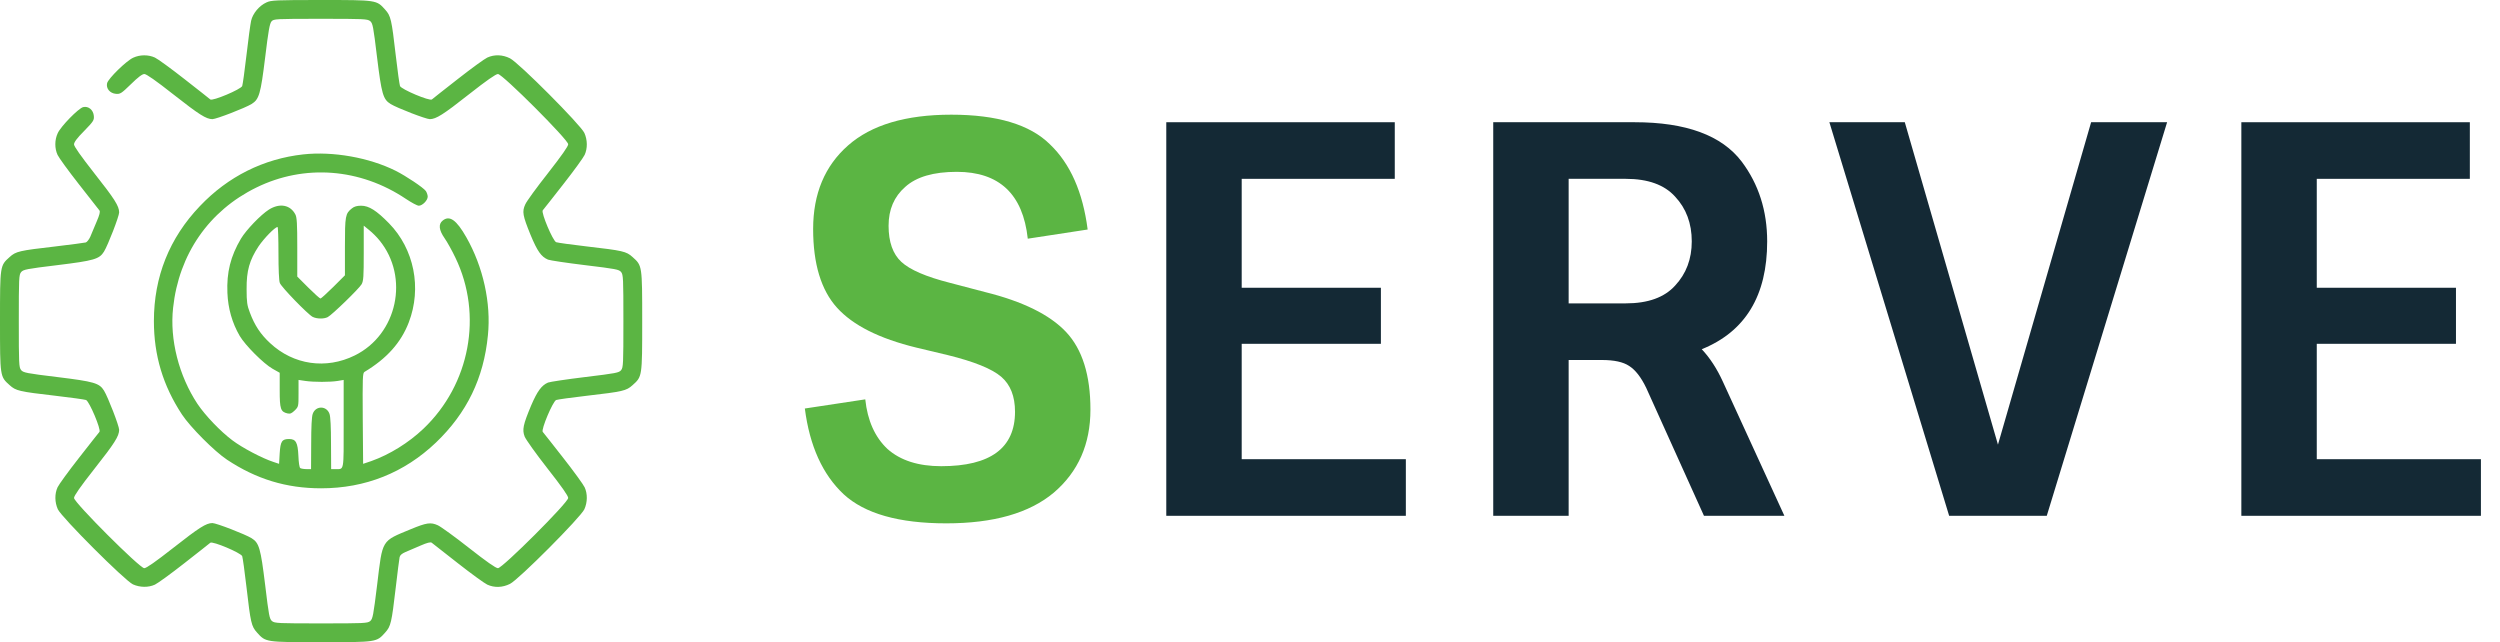 <svg width="109" height="28" viewBox="0 0 109 28" fill="none" xmlns="http://www.w3.org/2000/svg">
<path d="M42.949 12.734C44.593 13.141 45.77 13.721 46.479 14.473C47.188 15.226 47.543 16.354 47.543 17.858C47.543 19.363 47.011 20.569 45.947 21.478C44.883 22.372 43.32 22.818 41.256 22.818C39.193 22.818 37.702 22.395 36.783 21.549C35.864 20.687 35.3 19.441 35.091 17.811L37.726 17.412C37.823 18.336 38.145 19.057 38.693 19.574C39.258 20.076 40.039 20.326 41.039 20.326C43.182 20.326 44.255 19.535 44.255 17.952C44.255 17.278 44.053 16.769 43.65 16.424C43.247 16.08 42.473 15.766 41.329 15.484L39.951 15.155C38.339 14.763 37.186 14.183 36.493 13.415C35.8 12.648 35.453 11.504 35.453 9.983C35.453 8.448 35.961 7.233 36.977 6.34C37.992 5.447 39.491 5 41.474 5C43.473 5 44.907 5.431 45.778 6.293C46.664 7.139 47.212 8.377 47.422 10.007L44.811 10.407C44.601 8.463 43.569 7.492 41.716 7.492C40.7 7.492 39.951 7.711 39.467 8.15C38.983 8.573 38.742 9.137 38.742 9.842C38.742 10.548 38.927 11.073 39.298 11.417C39.669 11.762 40.378 12.068 41.426 12.334L42.949 12.734Z" fill="#5BB543"/>
<path d="M50.85 5.329H60.812V7.797H54.138V12.546H60.207V14.99H54.138V20.021H61.295V22.489H50.85V5.329Z" fill="#142935"/>
<path d="M65.105 5.329H71.27C73.511 5.329 75.067 5.901 75.937 7.045C76.678 8.032 77.049 9.192 77.049 10.524C77.049 12.89 76.098 14.458 74.196 15.226C74.551 15.602 74.857 16.072 75.115 16.636L77.799 22.489H74.293L71.778 16.918C71.553 16.448 71.303 16.127 71.029 15.954C70.771 15.782 70.376 15.696 69.844 15.696H68.393V22.489H65.105V5.329ZM68.393 13.227H70.884C71.851 13.227 72.568 12.969 73.035 12.452C73.519 11.934 73.761 11.292 73.761 10.524C73.761 9.741 73.519 9.09 73.035 8.573C72.568 8.056 71.851 7.797 70.884 7.797H68.393V13.227Z" fill="#142935"/>
<path d="M89.239 22.489H84.983L79.761 5.329H83.049L87.111 19.386L91.173 5.329H94.486L89.239 22.489Z" fill="#142935"/>
<path d="M97.723 5.329H107.685V7.797H101.011V12.546H107.08V14.99H101.011V20.021H108.168V22.489H97.723V5.329Z" fill="#142935"/>
<path d="M11.621 0.104C11.304 0.246 11.02 0.585 10.948 0.908C10.916 1.055 10.823 1.728 10.746 2.406C10.669 3.084 10.582 3.686 10.56 3.752C10.495 3.899 9.275 4.413 9.171 4.337C9.138 4.304 8.624 3.905 8.039 3.445C7.454 2.986 6.874 2.565 6.754 2.51C6.47 2.379 6.103 2.379 5.808 2.516C5.507 2.652 4.725 3.418 4.67 3.626C4.616 3.855 4.791 4.069 5.053 4.091C5.239 4.107 5.288 4.08 5.709 3.67C6.021 3.363 6.202 3.227 6.295 3.227C6.382 3.227 6.798 3.516 7.547 4.107C8.69 5.004 8.985 5.19 9.259 5.195C9.428 5.195 10.686 4.709 10.97 4.534C11.298 4.331 11.364 4.102 11.561 2.505C11.703 1.329 11.758 1.023 11.84 0.93C11.938 0.826 11.993 0.82 13.973 0.82C15.876 0.82 16.018 0.826 16.138 0.919C16.253 1.017 16.275 1.137 16.439 2.494C16.636 4.102 16.702 4.331 17.03 4.534C17.314 4.709 18.572 5.195 18.741 5.195C19.015 5.19 19.316 5.004 20.453 4.107C21.219 3.505 21.618 3.227 21.711 3.227C21.908 3.227 24.773 6.092 24.773 6.289C24.773 6.382 24.494 6.776 23.893 7.547C23.406 8.165 22.958 8.777 22.903 8.909C22.756 9.226 22.788 9.395 23.133 10.243C23.428 10.954 23.598 11.194 23.893 11.32C23.975 11.353 24.702 11.463 25.512 11.561C26.863 11.725 26.988 11.747 27.081 11.862C27.174 11.982 27.18 12.124 27.18 14C27.18 15.876 27.174 16.018 27.081 16.138C26.988 16.253 26.863 16.275 25.512 16.439C24.702 16.538 23.975 16.647 23.893 16.68C23.614 16.8 23.428 17.052 23.16 17.675C22.805 18.523 22.761 18.736 22.876 19.037C22.93 19.168 23.373 19.791 23.871 20.426C24.494 21.219 24.773 21.618 24.773 21.711C24.773 21.913 21.908 24.773 21.711 24.773C21.618 24.773 21.213 24.489 20.453 23.893C19.835 23.406 19.223 22.963 19.091 22.903C18.78 22.761 18.599 22.788 17.91 23.073C16.619 23.609 16.685 23.494 16.445 25.484C16.275 26.857 16.253 26.983 16.138 27.081C16.018 27.174 15.876 27.18 14 27.18C12.124 27.18 11.982 27.174 11.862 27.081C11.747 26.983 11.725 26.863 11.561 25.506C11.364 23.898 11.298 23.669 10.97 23.466C10.686 23.291 9.428 22.805 9.259 22.805C8.985 22.81 8.69 22.996 7.547 23.893C6.781 24.494 6.382 24.773 6.289 24.773C6.092 24.773 3.227 21.908 3.227 21.711C3.227 21.618 3.5 21.224 4.107 20.453C5.004 19.316 5.19 19.02 5.195 18.741C5.195 18.572 4.709 17.314 4.534 17.03C4.331 16.702 4.102 16.636 2.494 16.439C1.143 16.275 1.012 16.248 0.919 16.133C0.826 16.018 0.82 15.87 0.82 14C0.82 12.13 0.826 11.982 0.919 11.867C1.012 11.752 1.143 11.725 2.494 11.561C4.102 11.364 4.331 11.298 4.534 10.97C4.709 10.686 5.195 9.428 5.195 9.259C5.19 8.98 5.004 8.684 4.107 7.547C3.516 6.792 3.227 6.382 3.227 6.295C3.227 6.202 3.358 6.021 3.67 5.709C4.08 5.288 4.107 5.239 4.091 5.053C4.069 4.791 3.855 4.616 3.626 4.67C3.418 4.725 2.652 5.507 2.516 5.808C2.379 6.103 2.379 6.47 2.51 6.754C2.565 6.874 2.986 7.454 3.445 8.039C3.905 8.624 4.304 9.138 4.337 9.177C4.375 9.226 4.342 9.368 4.211 9.669C4.112 9.898 3.987 10.194 3.938 10.319C3.883 10.44 3.795 10.555 3.741 10.571C3.68 10.588 3.084 10.664 2.406 10.746C0.837 10.927 0.695 10.959 0.421 11.206C0 11.583 0 11.566 0 14C0 16.434 0 16.417 0.421 16.794C0.695 17.041 0.837 17.073 2.406 17.254C3.084 17.331 3.686 17.418 3.752 17.44C3.899 17.506 4.413 18.725 4.337 18.829C4.304 18.862 3.905 19.376 3.445 19.961C2.986 20.546 2.565 21.126 2.51 21.246C2.379 21.53 2.384 21.897 2.521 22.203C2.68 22.553 5.447 25.32 5.797 25.479C6.103 25.616 6.47 25.621 6.754 25.49C6.874 25.435 7.454 25.014 8.039 24.555C8.624 24.095 9.138 23.696 9.171 23.663C9.275 23.587 10.495 24.101 10.56 24.248C10.582 24.314 10.669 24.916 10.746 25.594C10.927 27.158 10.959 27.305 11.206 27.579C11.583 28 11.566 28 14 28C16.434 28 16.417 28 16.794 27.579C17.041 27.305 17.073 27.163 17.254 25.621C17.331 24.959 17.407 24.363 17.423 24.292C17.44 24.205 17.527 24.134 17.68 24.068C17.806 24.013 18.102 23.887 18.331 23.789C18.632 23.658 18.774 23.625 18.823 23.663C18.862 23.696 19.376 24.095 19.961 24.555C20.546 25.014 21.126 25.435 21.246 25.49C21.558 25.632 21.908 25.621 22.236 25.457C22.613 25.271 25.32 22.553 25.479 22.203C25.616 21.897 25.621 21.53 25.49 21.246C25.435 21.126 25.014 20.546 24.555 19.961C24.095 19.376 23.696 18.862 23.663 18.829C23.587 18.725 24.101 17.506 24.248 17.44C24.314 17.418 24.916 17.331 25.594 17.254C27.158 17.073 27.305 17.041 27.579 16.794C28 16.417 28 16.434 28 14C28 11.566 28 11.583 27.579 11.206C27.305 10.959 27.158 10.927 25.594 10.746C24.916 10.669 24.314 10.582 24.248 10.56C24.101 10.495 23.587 9.275 23.663 9.171C23.696 9.138 24.095 8.624 24.555 8.039C25.014 7.454 25.435 6.874 25.49 6.754C25.621 6.47 25.616 6.103 25.479 5.797C25.32 5.447 22.613 2.729 22.236 2.543C21.908 2.379 21.558 2.368 21.246 2.51C21.126 2.565 20.546 2.986 19.961 3.445C19.376 3.905 18.862 4.304 18.829 4.337C18.725 4.413 17.506 3.899 17.44 3.752C17.418 3.686 17.331 3.084 17.254 2.406C17.073 0.842 17.041 0.695 16.794 0.421C16.417 0 16.434 0 14 0C12.026 0 11.823 0.011 11.621 0.104Z" fill="#5BB543"/>
<path d="M13.218 6.732C11.495 6.923 9.942 7.694 8.717 8.985C7.383 10.38 6.71 12.069 6.71 14C6.71 15.493 7.104 16.811 7.935 18.074C8.296 18.621 9.352 19.682 9.898 20.043C11.178 20.891 12.485 21.29 14 21.29C15.931 21.29 17.626 20.612 19.009 19.294C20.355 18.003 21.093 16.488 21.273 14.618C21.416 13.213 21.066 11.637 20.333 10.347C19.901 9.587 19.6 9.373 19.299 9.619C19.108 9.773 19.135 10.03 19.387 10.391C19.502 10.555 19.715 10.938 19.857 11.238C21.06 13.732 20.491 16.762 18.462 18.692C17.812 19.31 16.986 19.819 16.188 20.103L15.832 20.223L15.816 18.249C15.805 16.45 15.81 16.264 15.892 16.215C16.86 15.635 17.484 14.941 17.823 14.055C18.397 12.562 18.058 10.855 16.959 9.734C16.412 9.177 16.084 8.969 15.745 8.969C15.57 8.969 15.444 9.002 15.345 9.084C15.056 9.313 15.039 9.406 15.039 10.757V12.004L14.53 12.512C14.252 12.786 14 13.016 13.973 13.016C13.945 13.016 13.705 12.802 13.442 12.54L12.961 12.059V10.784C12.961 9.767 12.945 9.477 12.879 9.352C12.66 8.93 12.195 8.843 11.725 9.138C11.364 9.368 10.735 10.024 10.505 10.407C10.052 11.173 9.877 11.878 9.915 12.77C9.942 13.448 10.123 14.082 10.451 14.645C10.697 15.061 11.49 15.854 11.884 16.078L12.195 16.253V17.008C12.195 17.834 12.234 17.954 12.534 18.025C12.655 18.052 12.715 18.025 12.852 17.894C13.016 17.73 13.016 17.719 13.016 17.145V16.565L13.306 16.608C13.677 16.663 14.394 16.663 14.727 16.608L14.984 16.565V18.473C14.984 20.59 15.012 20.453 14.623 20.453H14.438L14.432 19.343C14.432 18.637 14.41 18.167 14.367 18.047C14.241 17.68 13.759 17.68 13.634 18.047C13.59 18.167 13.568 18.637 13.568 19.343L13.562 20.453H13.36C13.245 20.453 13.125 20.431 13.092 20.409C13.054 20.387 13.021 20.163 13.01 19.873C12.983 19.294 12.901 19.141 12.605 19.141C12.294 19.141 12.228 19.239 12.195 19.759L12.168 20.223L11.922 20.141C11.435 19.983 10.56 19.523 10.128 19.195C9.598 18.796 8.958 18.123 8.613 17.615C7.798 16.384 7.394 14.804 7.547 13.42C7.798 11.08 9.111 9.187 11.178 8.176C13.273 7.148 15.701 7.334 17.692 8.668C17.938 8.832 18.189 8.969 18.26 8.969C18.419 8.969 18.648 8.734 18.648 8.575C18.648 8.504 18.61 8.394 18.567 8.329C18.462 8.181 17.702 7.673 17.254 7.448C16.095 6.869 14.52 6.59 13.218 6.732ZM16.543 10.478C17.861 12.086 17.325 14.585 15.466 15.498C14.213 16.116 12.797 15.909 11.78 14.963C11.364 14.58 11.102 14.186 10.894 13.628C10.774 13.316 10.752 13.169 10.752 12.605C10.746 11.802 10.877 11.342 11.277 10.735C11.517 10.385 11.988 9.898 12.102 9.898C12.124 9.898 12.141 10.412 12.141 11.041C12.141 11.714 12.162 12.25 12.201 12.338C12.267 12.518 13.415 13.699 13.628 13.814C13.809 13.907 14.126 13.912 14.29 13.825C14.481 13.726 15.657 12.584 15.767 12.392C15.848 12.245 15.859 12.064 15.859 11.03V9.838L16.1 10.035C16.237 10.145 16.434 10.341 16.543 10.478Z" fill="#5BB543"/>
</svg>
